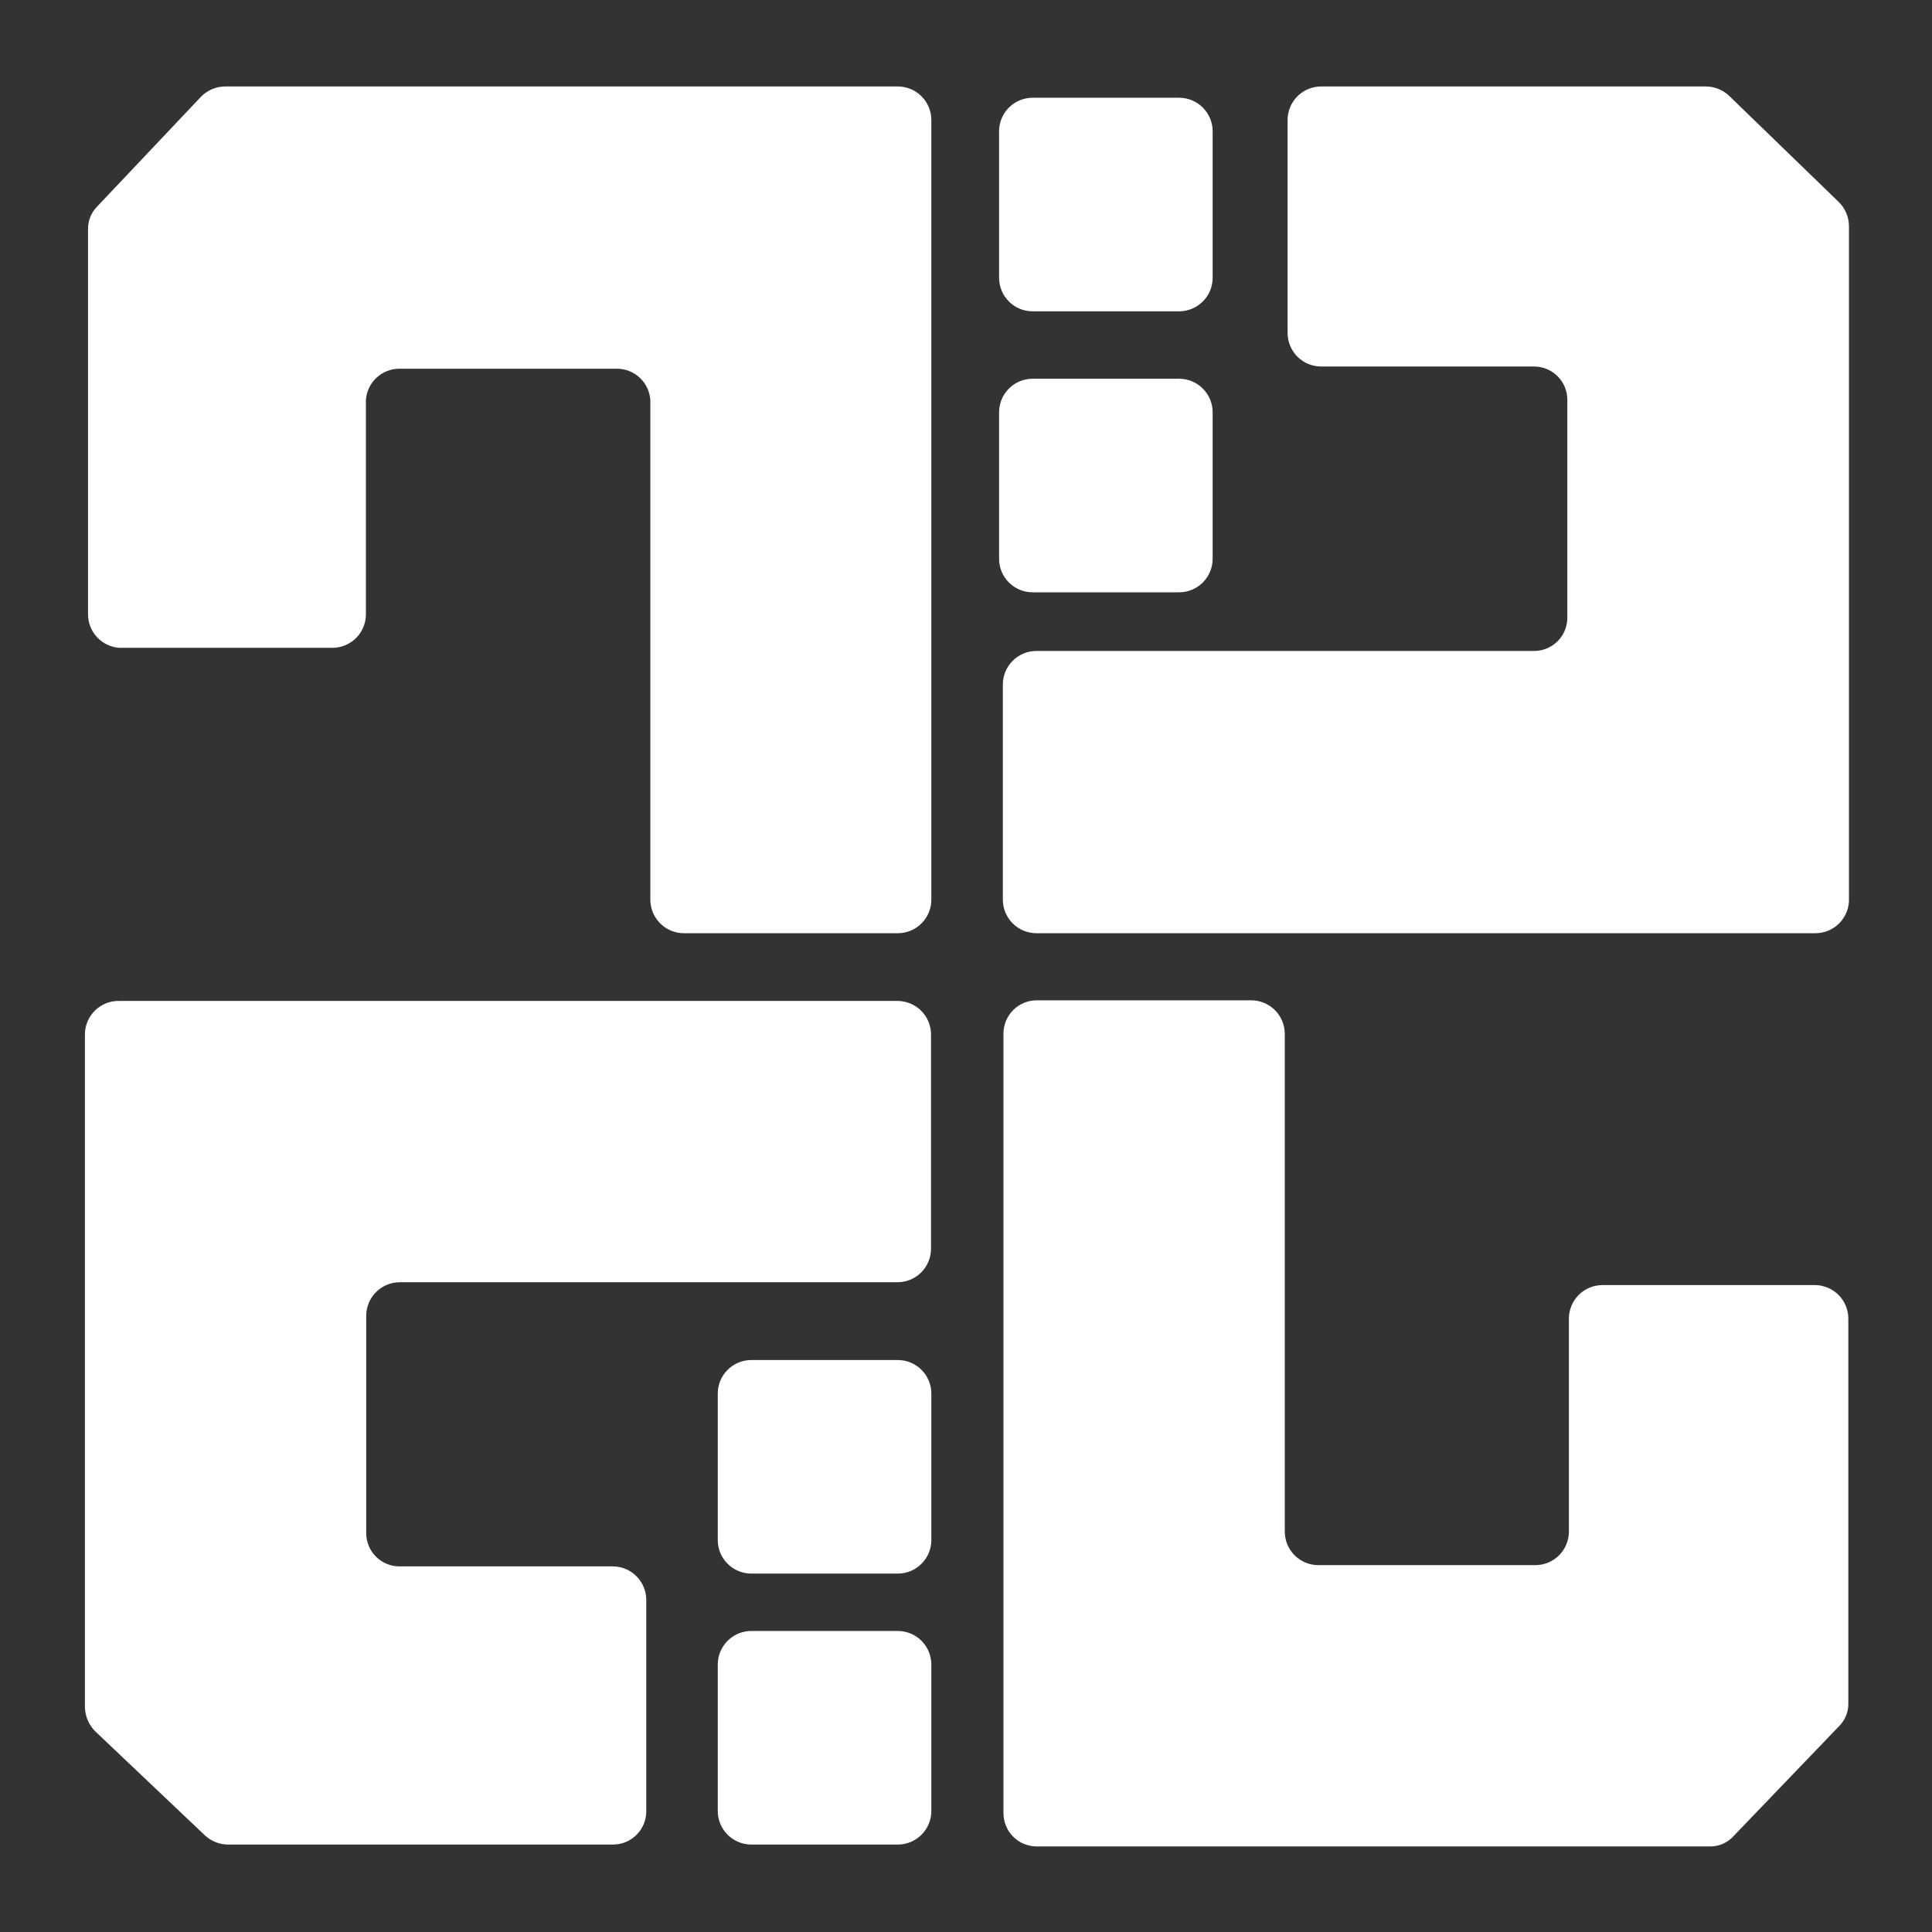 <svg width="256" height="256" viewBox="0 0 256 256" fill="none" xmlns="http://www.w3.org/2000/svg">
<rect x="0" y="0" width="256" height="256" fill="#333333" stroke="none"/>
<path d="M207.681 81.767V53.011C207.686 52.429 207.576 51.852 207.357 51.313C207.138 50.774 206.815 50.283 206.405 49.87C205.996 49.456 205.508 49.128 204.971 48.904C204.434 48.68 203.858 48.565 203.276 48.565H175.06C174.476 48.565 173.898 48.45 173.359 48.226C172.819 48.003 172.329 47.675 171.916 47.263C171.503 46.85 171.176 46.359 170.952 45.82C170.729 45.281 170.614 44.702 170.614 44.118V15.986C170.603 15.395 170.71 14.808 170.928 14.259C171.147 13.71 171.472 13.21 171.886 12.788C172.3 12.366 172.794 12.031 173.339 11.803C173.884 11.574 174.469 11.456 175.06 11.456H226.006C227.127 11.456 228.207 11.87 229.04 12.62L243.542 26.666C243.996 27.085 244.359 27.592 244.609 28.157C244.859 28.721 244.991 29.331 244.997 29.948V119.042C245.019 119.64 244.921 120.236 244.707 120.795C244.494 121.353 244.17 121.863 243.755 122.294C243.34 122.725 242.842 123.067 242.291 123.301C241.741 123.535 241.149 123.655 240.551 123.655H137.328C136.149 123.655 135.018 123.186 134.184 122.352C133.35 121.518 132.882 120.387 132.882 119.208V90.66C132.893 89.488 133.366 88.368 134.199 87.543C135.031 86.718 136.156 86.255 137.328 86.255H203.276C203.861 86.255 204.441 86.139 204.981 85.912C205.521 85.686 206.01 85.354 206.42 84.936C206.83 84.518 207.153 84.022 207.369 83.478C207.586 82.934 207.692 82.353 207.681 81.767Z" fill="white"/>
<path d="M81.686 48.856H52.889C51.765 48.864 50.687 49.297 49.869 50.068C49.052 50.839 48.557 51.89 48.484 53.011V81.227C48.506 81.825 48.408 82.421 48.194 82.98C47.981 83.538 47.657 84.049 47.242 84.479C46.827 84.91 46.329 85.252 45.778 85.486C45.228 85.72 44.636 85.84 44.037 85.84H15.822C14.694 85.766 13.636 85.265 12.864 84.439C12.092 83.613 11.664 82.524 11.666 81.393V30.405C11.652 29.855 11.748 29.306 11.947 28.793C12.147 28.279 12.447 27.81 12.83 27.413L26.584 12.869C27.006 12.421 27.514 12.065 28.079 11.822C28.644 11.579 29.252 11.454 29.867 11.456H118.961C120.14 11.456 121.271 11.925 122.105 12.759C122.939 13.593 123.407 14.724 123.407 15.903V119.125C123.418 119.716 123.311 120.303 123.093 120.852C122.874 121.401 122.549 121.901 122.135 122.323C121.721 122.745 121.227 123.08 120.682 123.308C120.137 123.537 119.552 123.655 118.961 123.655H90.62C89.441 123.655 88.31 123.186 87.476 122.352C86.642 121.518 86.174 120.387 86.174 119.208V53.011C86.1 51.876 85.593 50.812 84.758 50.039C83.923 49.266 82.824 48.843 81.686 48.856Z" fill="white"/>
<path d="M48.526 174.352V203.149C48.526 203.731 48.641 204.307 48.865 204.844C49.089 205.382 49.417 205.869 49.83 206.279C50.244 206.688 50.734 207.012 51.273 207.231C51.813 207.449 52.39 207.559 52.972 207.554H81.188C81.772 207.554 82.35 207.669 82.889 207.892C83.429 208.116 83.919 208.443 84.332 208.856C84.745 209.269 85.072 209.759 85.296 210.299C85.519 210.838 85.634 211.416 85.634 212V240.008C85.634 240.59 85.519 241.166 85.295 241.704C85.071 242.241 84.743 242.728 84.329 243.138C83.916 243.547 83.425 243.871 82.886 244.09C82.347 244.309 81.769 244.419 81.188 244.413H30.2C29.094 244.403 28.03 243.99 27.208 243.249L12.664 229.453C12.223 229.026 11.872 228.516 11.63 227.953C11.387 227.39 11.258 226.784 11.251 226.17V137.077C11.251 136.482 11.37 135.894 11.601 135.346C11.832 134.798 12.171 134.302 12.597 133.888C13.023 133.473 13.528 133.148 14.082 132.932C14.636 132.716 15.227 132.614 15.822 132.63H118.919C120.099 132.63 121.23 133.099 122.063 133.933C122.897 134.767 123.366 135.898 123.366 137.077V165.459C123.366 166.638 122.897 167.769 122.063 168.603C121.23 169.437 120.099 169.905 118.919 169.905H52.972C51.793 169.905 50.662 170.374 49.828 171.207C48.994 172.041 48.526 173.172 48.526 174.352Z" fill="white"/>
<path d="M174.685 207.388H203.441C204.621 207.388 205.752 206.919 206.585 206.085C207.419 205.251 207.888 204.12 207.888 202.941V174.725C207.888 173.546 208.356 172.415 209.19 171.581C210.024 170.748 211.155 170.279 212.334 170.279H240.467C241.646 170.279 242.777 170.748 243.611 171.581C244.445 172.415 244.913 173.546 244.913 174.725V225.713C244.922 226.267 244.82 226.817 244.613 227.331C244.406 227.845 244.098 228.312 243.708 228.705L229.746 243.249C229.342 243.709 228.843 244.074 228.283 244.318C227.722 244.562 227.115 244.68 226.504 244.662H137.369C136.787 244.662 136.211 244.547 135.674 244.323C135.137 244.099 134.649 243.771 134.24 243.357C133.83 242.944 133.507 242.454 133.288 241.914C133.069 241.375 132.959 240.798 132.964 240.216V136.994C132.959 136.412 133.069 135.834 133.288 135.295C133.507 134.756 133.83 134.266 134.24 133.852C134.649 133.439 135.137 133.11 135.674 132.887C136.211 132.663 136.787 132.547 137.369 132.547H165.793C166.972 132.547 168.103 133.016 168.937 133.85C169.771 134.683 170.239 135.814 170.239 136.994V202.941C170.239 204.12 170.707 205.251 171.541 206.085C172.375 206.919 173.506 207.388 174.685 207.388Z" fill="white"/>
<path d="M156.235 12.952H136.829C134.373 12.952 132.383 14.943 132.383 17.399V36.805C132.383 39.261 134.373 41.251 136.829 41.251H156.235C158.691 41.251 160.682 39.261 160.682 36.805V17.399C160.682 14.943 158.691 12.952 156.235 12.952Z" fill="white"/>
<path d="M156.235 50.185H136.829C134.373 50.185 132.383 52.176 132.383 54.632V74.038C132.383 76.494 134.373 78.484 136.829 78.484H156.235C158.691 78.484 160.682 76.494 160.682 74.038V54.632C160.682 52.176 158.691 50.185 156.235 50.185Z" fill="white"/>
<path d="M118.961 216.114H99.555C97.099 216.114 95.108 218.105 95.108 220.56V239.967C95.108 242.422 97.099 244.413 99.555 244.413H118.961C121.416 244.413 123.407 242.422 123.407 239.967V220.56C123.407 218.105 121.416 216.114 118.961 216.114Z" fill="white"/>
<path d="M118.961 180.211H99.555C97.099 180.211 95.108 182.201 95.108 184.657V204.063C95.108 206.519 97.099 208.509 99.555 208.509H118.961C121.416 208.509 123.407 206.519 123.407 204.063V184.657C123.407 182.201 121.416 180.211 118.961 180.211Z" fill="white"/>
</svg>
